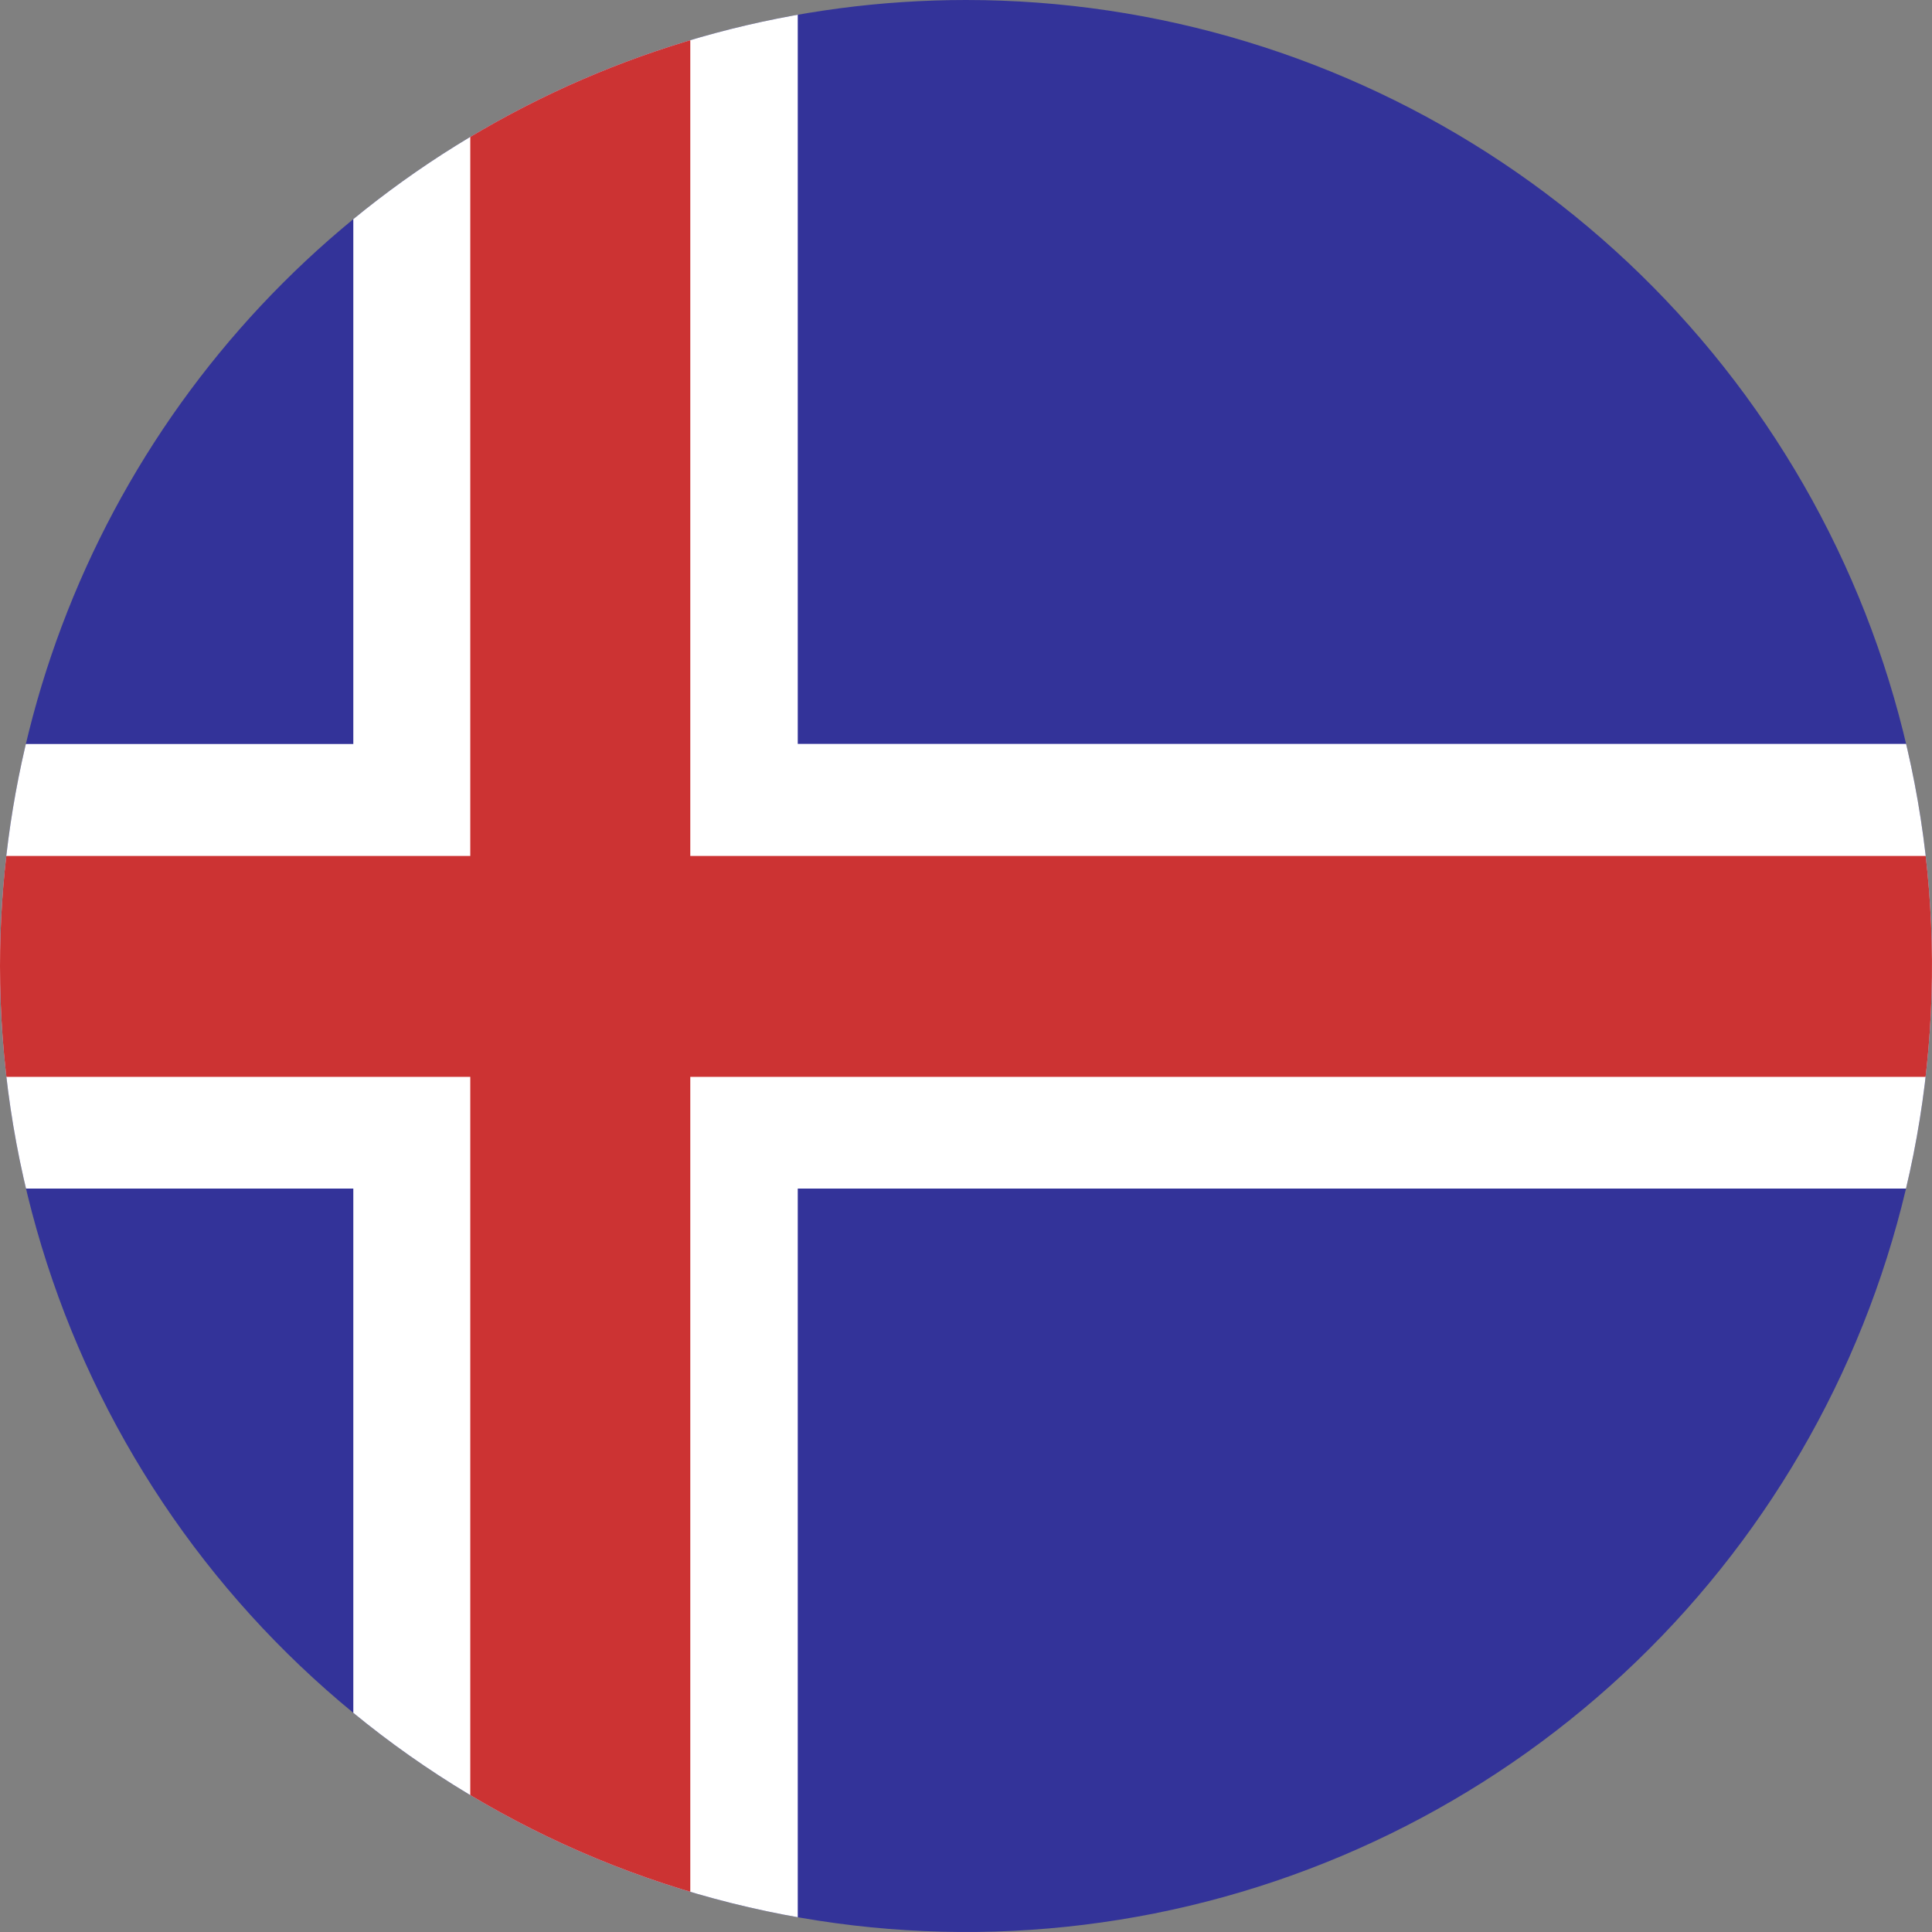 <svg xmlns="http://www.w3.org/2000/svg" xmlns:xlink="http://www.w3.org/1999/xlink" width="24" height="24" viewBox="0 0 24 24">
  <rect x="0" y="0" width="24" height="24" fill="#808080" stroke="none"/>
  <defs>
    <clipPath id="clip-path">
      <path id="Tracciato_3440" data-name="Tracciato 3440" d="M.476,12.739a12,12,0,1,0,12-12,12,12,0,0,0-12,12" transform="translate(-0.476 -0.739)" fill="none"/>
    </clipPath>
  </defs>
  <g id="Islanda" transform="translate(-0.476 -0.739)">
    <g id="Raggruppa_75" data-name="Raggruppa 75" transform="translate(0.476 0.739)" clip-path="url(#clip-path)">
      <rect id="Rettangolo_334" data-name="Rettangolo 334" width="34.257" height="24.667" transform="translate(-5.123 -0.334)" fill="#339"/>
      <path id="Tracciato_3438" data-name="Tracciato 3438" d="M34.256,10.276H15.035V.709H9.514v9.568H0V15.8H9.514v9.568h5.521V15.8H34.256Z" transform="translate(-5.125 -1.035)" fill="#fff"/>
      <path id="Tracciato_3439" data-name="Tracciato 3439" d="M34.256,11.675H13.7V.708H10.967V11.675H0v2.744H10.967V25.375H13.7V14.419H34.256Z" transform="translate(-5.125 -1.042)" fill="#c33"/>
    </g>
  </g>
</svg>
